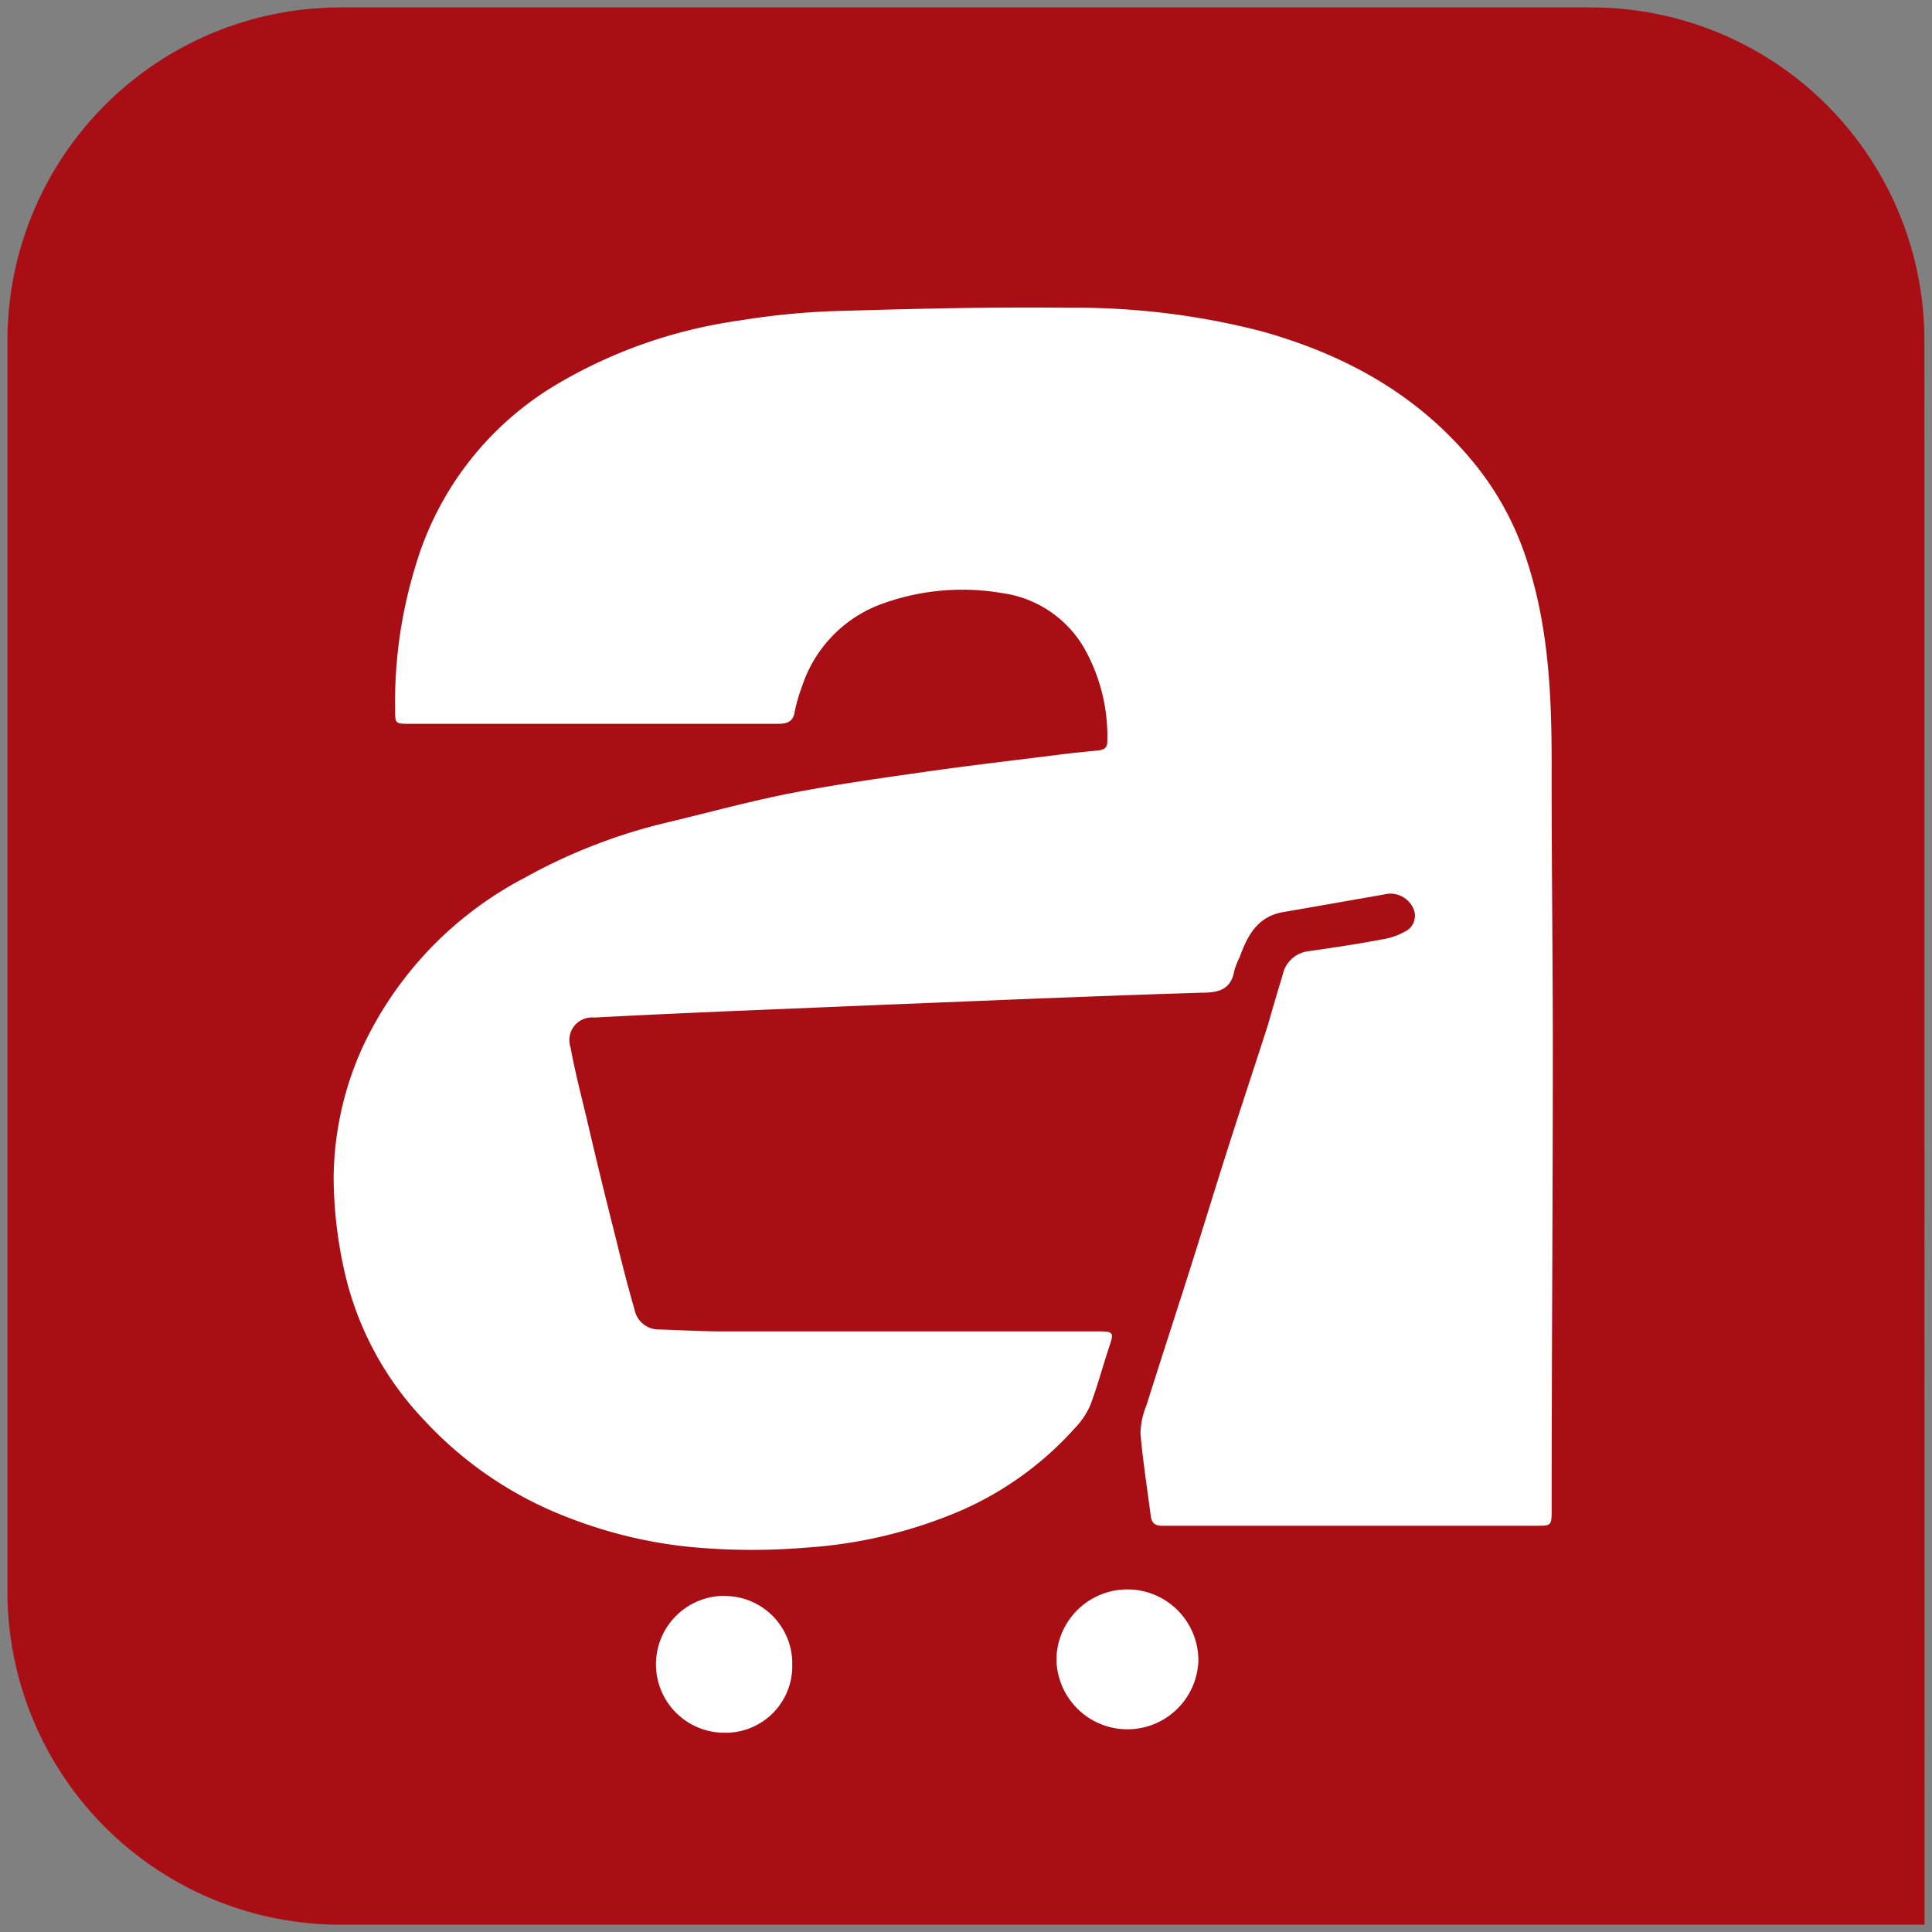 <svg id="Layer_1" data-name="Layer 1" xmlns="http://www.w3.org/2000/svg" viewBox="0 0 129.83 129.84"><rect x="0" y="0" width="129.83" height="129.84" fill="#808080" stroke="none"/><defs><style>.cls-1{fill:#fff;}.cls-2{fill:#a90e14;}</style></defs><title>Associated Food Store</title><path class="cls-1" d="M27.27,4.92h75.28A22.32,22.32,0,0,1,124.91,27.2s0,.05,0,.08v97.64H27.27A22.32,22.32,0,0,1,4.91,102.64s0-.05,0-.08V27.28A22.32,22.32,0,0,1,27.19,4.92Z"/><path class="cls-2" d="M127.68,127.83H21.57a2.52,2.52,0,0,0-.76-.39,17.88,17.88,0,0,1-5.9-1.92,23.06,23.06,0,0,1-8.34-6.9A21.3,21.3,0,0,1,3,111.82c-.34-1.18-.62-2.37-.93-3.56V21.72a1.94,1.94,0,0,1,.12-.39A41.48,41.48,0,0,1,3.62,16.4a22.61,22.61,0,0,1,7-9.28A22.12,22.12,0,0,1,21.3,2.38,3.69,3.69,0,0,0,22.18,2h85.33a2.91,2.91,0,0,0,.77.37,21.88,21.88,0,0,1,9.68,4,23,23,0,0,1,7.71,9.44,20.07,20.07,0,0,1,2,8.21V126.26C127.68,126.81,127.68,127.32,127.68,127.83Zm-36.92-25.3h12.51c.91,0,1,0,1-.93,0-10.34.08-20.69.08-31,0-6.43-.09-12.86-.08-19.29,0-4.65-.21-9.26-1.69-13.72a20,20,0,0,0-3.15-6c-3.8-4.9-8.93-7.76-14.81-9.37a50.08,50.08,0,0,0-12.78-1.54c-5.3-.06-10.61.07-15.91.23a50.47,50.47,0,0,0-6.31.64,33,33,0,0,0-12.36,4.37,21.12,21.12,0,0,0-9.35,12.15,31.19,31.19,0,0,0-1.36,9.57c0,1,0,1,1,1H52.32c.61,0,1-.18,1.08-.81a12,12,0,0,1,.53-1.8A8.81,8.81,0,0,1,59,40.68a15.78,15.78,0,0,1,8.31-.83,7.56,7.56,0,0,1,5.48,3.59,12,12,0,0,1,1.62,6.41c0,.44-.27.54-.63.58-.83.09-1.67.16-2.5.27-3,.38-6.05.73-9.07,1.16s-6,.85-9,1.43c-2.76.54-5.48,1.28-8.21,1.94A37.5,37.5,0,0,0,35.23,59,24.55,24.55,0,0,0,24.31,70.49a21.63,21.63,0,0,0-1.89,8.72,29.46,29.46,0,0,0,.71,6.15,21.25,21.25,0,0,0,5.39,10.09A25.6,25.6,0,0,0,38.24,102a31,31,0,0,0,8,1.94,43.8,43.8,0,0,0,7.93.06,31.63,31.63,0,0,0,10.38-2.48A22.16,22.16,0,0,0,72.2,96a5.21,5.21,0,0,0,1.05-1.53c.5-1.3.85-2.65,1.3-4,.31-.91.26-1-.66-1H48.59c-1.44,0-2.88-.09-4.32-.13A1.65,1.65,0,0,1,42.64,88c-.48-1.65-.9-3.32-1.31-5q-1-3.93-1.91-7.86c-.38-1.58-.79-3.16-1.08-4.76a1.52,1.52,0,0,1,1.6-2c2.95-.16,5.9-.29,8.85-.42l10.11-.42L69,67.13c3.91-.15,7.81-.3,11.72-.42,1.09,0,2-.15,2.23-1.5a5,5,0,0,1,.36-.9c.5-1.4,1.16-2.66,2.81-3l1.17-.2,5.71-1a1.68,1.68,0,0,1,1.91.81,1.19,1.19,0,0,1-.32,1.58,4.67,4.67,0,0,1-1.73.63c-1.64.31-3.3.56-5,.8A2,2,0,0,0,86.2,65.5c-.35,1.13-.68,2.27-1,3.39-.9,2.79-1.82,5.56-2.71,8.35S80.7,83,79.78,85.88s-1.84,5.7-2.74,8.56a5.21,5.21,0,0,0-.4,1.89c.16,1.85.45,3.69.69,5.54.06.46.27.67.79.66H90.76ZM71,111.7a4.77,4.77,0,0,0,9.53-.1h0a4.77,4.77,0,0,0-9.53-.33Q71,111.49,71,111.7Zm-22.32-4.46a4.6,4.6,0,0,0,0,9.2h0a4.48,4.48,0,0,0,4.56-4.4h0v-.18a4.54,4.54,0,0,0-4.47-4.61h-.09Z"/><path class="cls-2" d="M129.33,129.34H22.82A22.39,22.39,0,0,1,.5,107V22.83A22.39,22.39,0,0,1,22.82.5H107a22.39,22.39,0,0,1,22.32,22.32ZM12,82.25l6,31.67,39.33,7.67,38.33-2,17-10.33,3.33-59-8.32-38.34H22.78Z"/></svg>